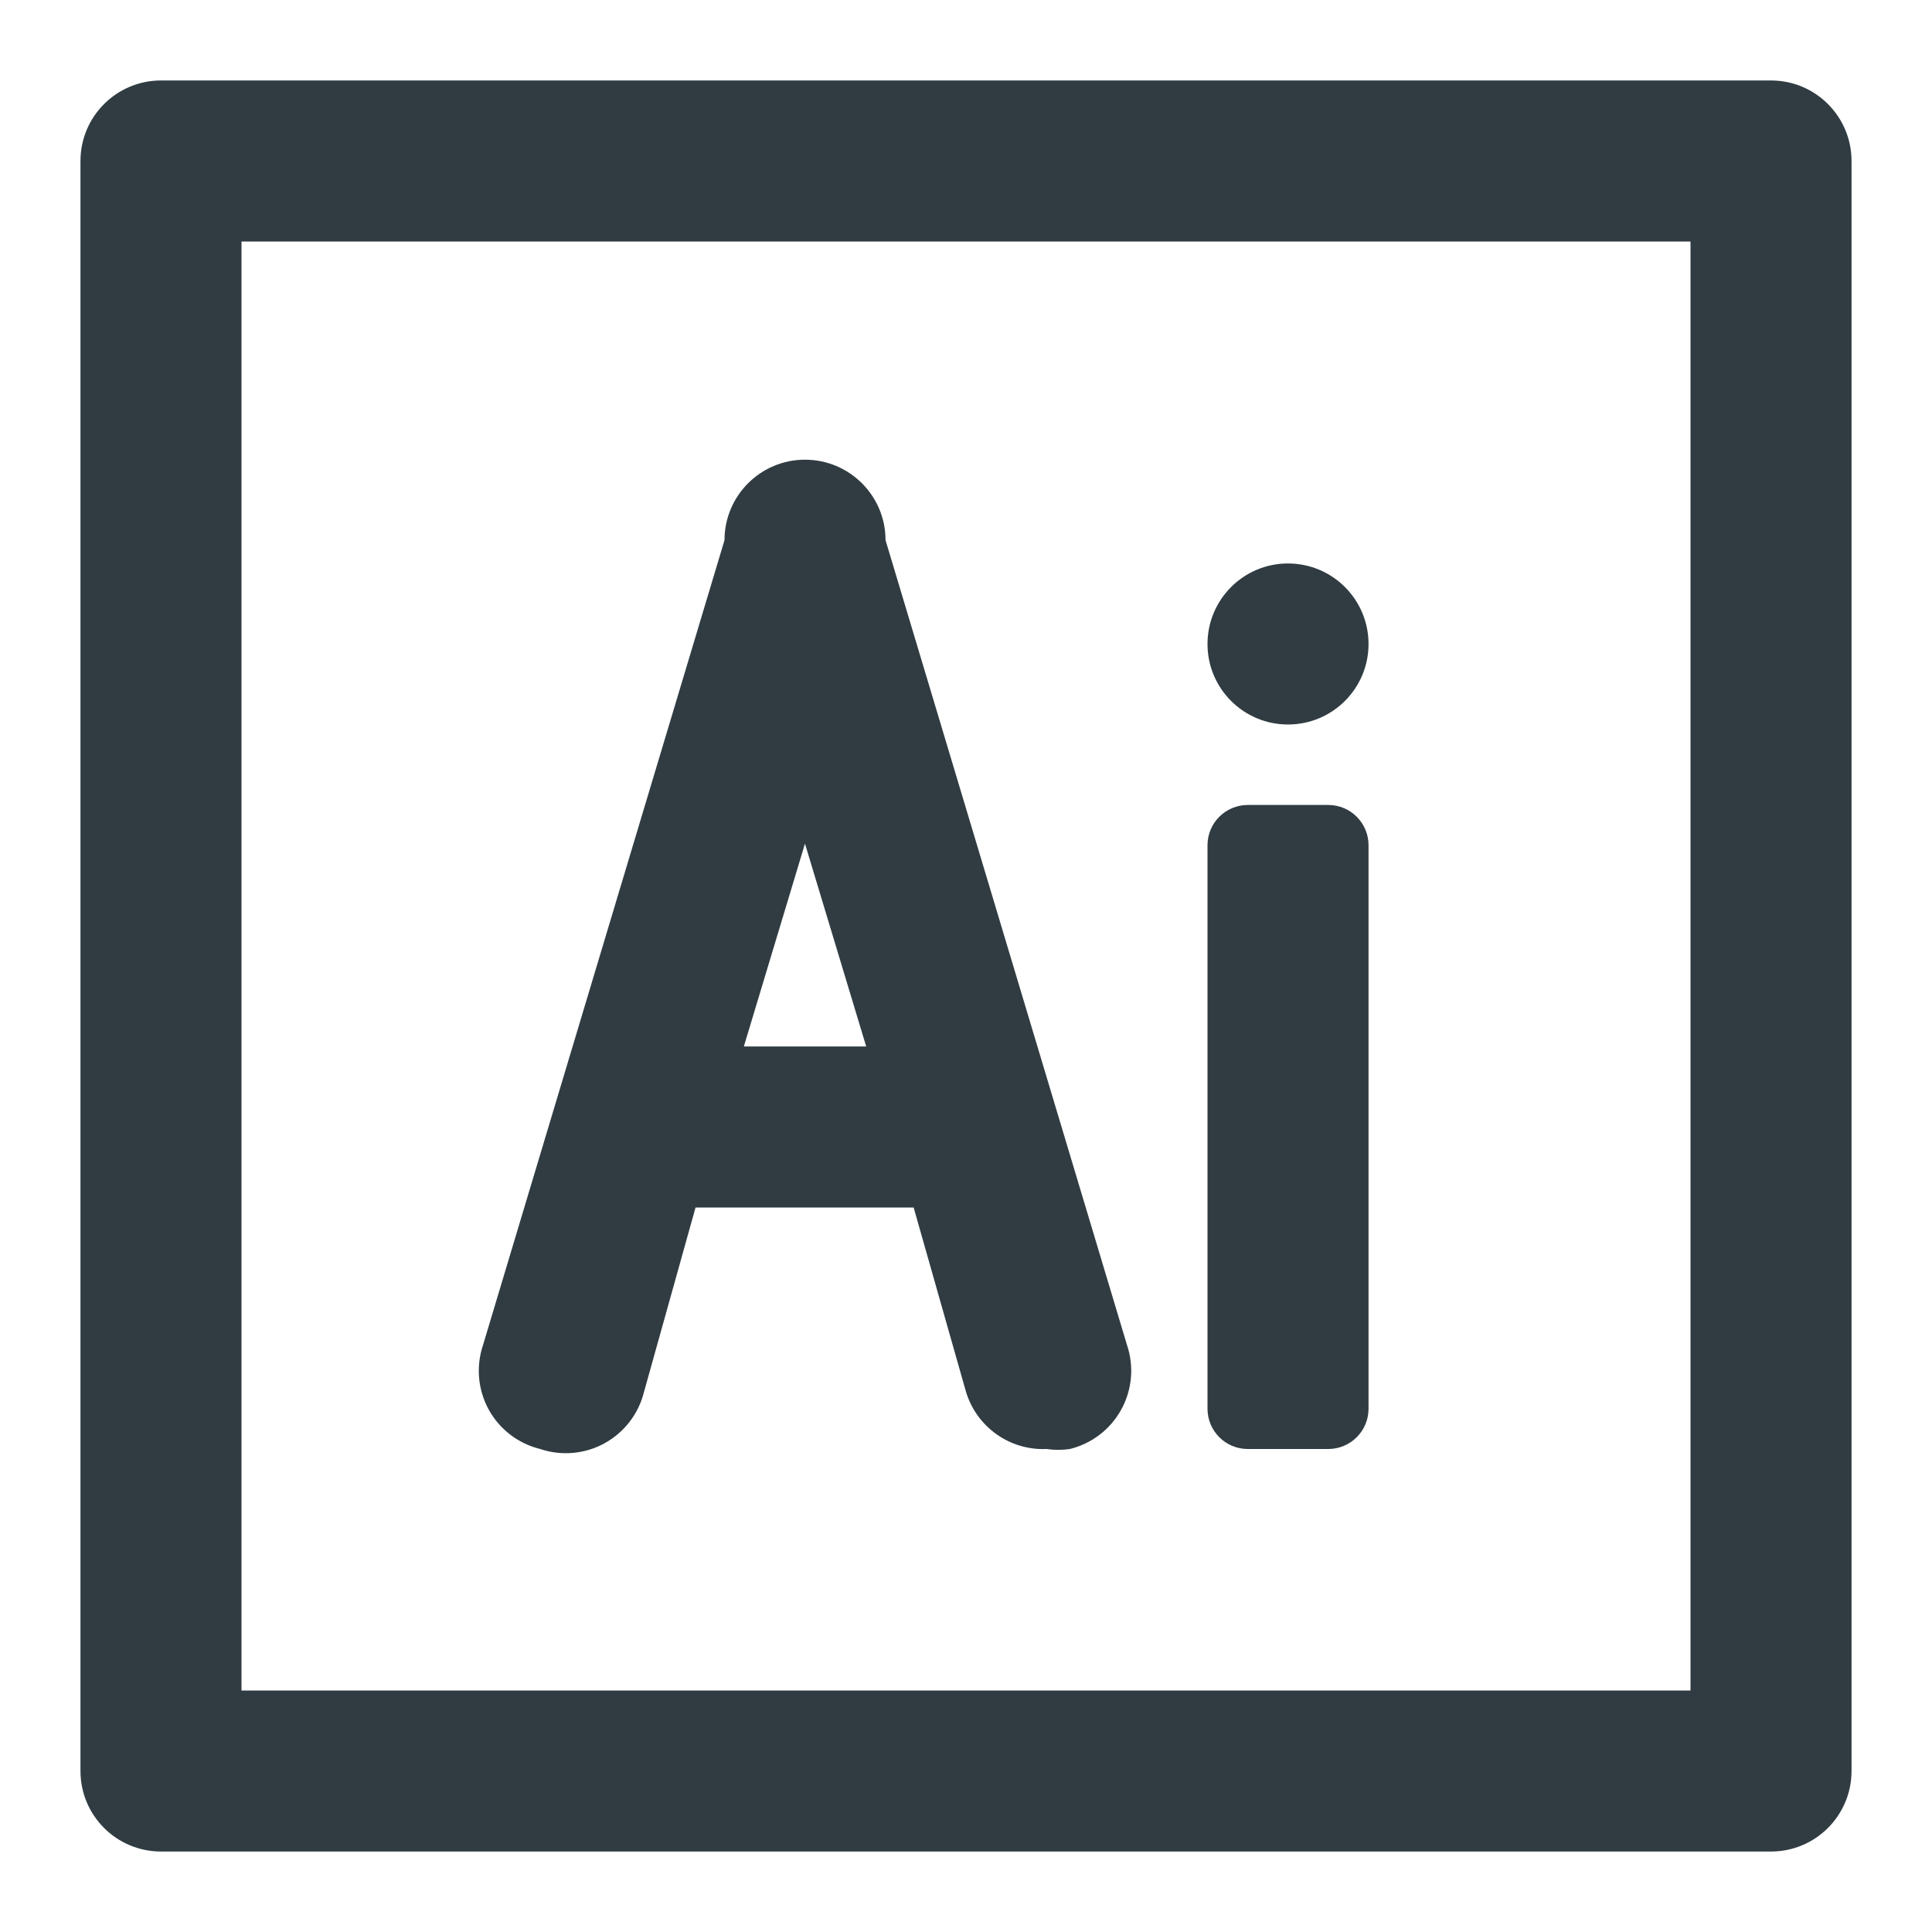 <?xml version="1.0" encoding="UTF-8"?>
<svg xmlns="http://www.w3.org/2000/svg" xmlns:xlink="http://www.w3.org/1999/xlink" width="80px" height="80px" viewBox="0 0 80 80" version="1.1">
<g id="surface1">
<path style=" stroke:none;fill-rule:nonzero;fill:rgb(18.824%,23.529%,25.882%);fill-opacity:1;" d="M 22.367 60 C 23.25 60.297 24.219 60.211 25.035 59.762 C 25.852 59.312 26.445 58.539 26.668 57.633 L 28.801 50 L 37.832 50 L 40 57.633 C 40.441 59.09 41.812 60.066 43.332 60 C 43.652 60.047 43.98 60.047 44.301 60 C 45.207 59.777 45.977 59.188 46.426 58.371 C 46.879 57.551 46.965 56.586 46.668 55.699 L 36.668 22.367 C 36.668 20.527 35.176 19.035 33.332 19.035 C 31.492 19.035 30 20.527 30 22.367 L 20 55.699 C 19.703 56.586 19.789 57.551 20.238 58.371 C 20.688 59.188 21.461 59.777 22.367 60 Z M 33.332 34.934 L 35.867 43.332 L 30.801 43.332 Z M 33.332 34.934 "/>
<path style=" stroke:none;fill-rule:nonzero;fill:rgb(18.824%,23.529%,25.882%);fill-opacity:1;" d="M 56.668 26.668 C 56.668 28.508 55.176 30 53.332 30 C 51.492 30 50 28.508 50 26.668 C 50 24.824 51.492 23.332 53.332 23.332 C 55.176 23.332 56.668 24.824 56.668 26.668 Z M 56.668 26.668 "/>
<path style=" stroke:none;fill-rule:nonzero;fill:rgb(18.824%,23.529%,25.882%);fill-opacity:1;" d="M 73.332 3.332 L 6.668 3.332 C 4.824 3.332 3.332 4.824 3.332 6.668 L 3.332 73.332 C 3.332 75.176 4.824 76.668 6.668 76.668 L 73.332 76.668 C 75.176 76.668 76.668 75.176 76.668 73.332 L 76.668 6.668 C 76.668 4.824 75.176 3.332 73.332 3.332 Z M 70 70 L 10 70 L 10 10 L 70 10 Z M 70 70 "/>
<path style=" stroke:none;fill-rule:nonzero;fill:rgb(18.824%,23.529%,25.882%);fill-opacity:1;" d="M 51.668 33.332 L 55 33.332 C 55.922 33.332 56.668 34.078 56.668 35 L 56.668 58.332 C 56.668 59.254 55.922 60 55 60 L 51.668 60 C 50.746 60 50 59.254 50 58.332 L 50 35 C 50 34.078 50.746 33.332 51.668 33.332 Z M 51.668 33.332 "/>
</g>
</svg>
